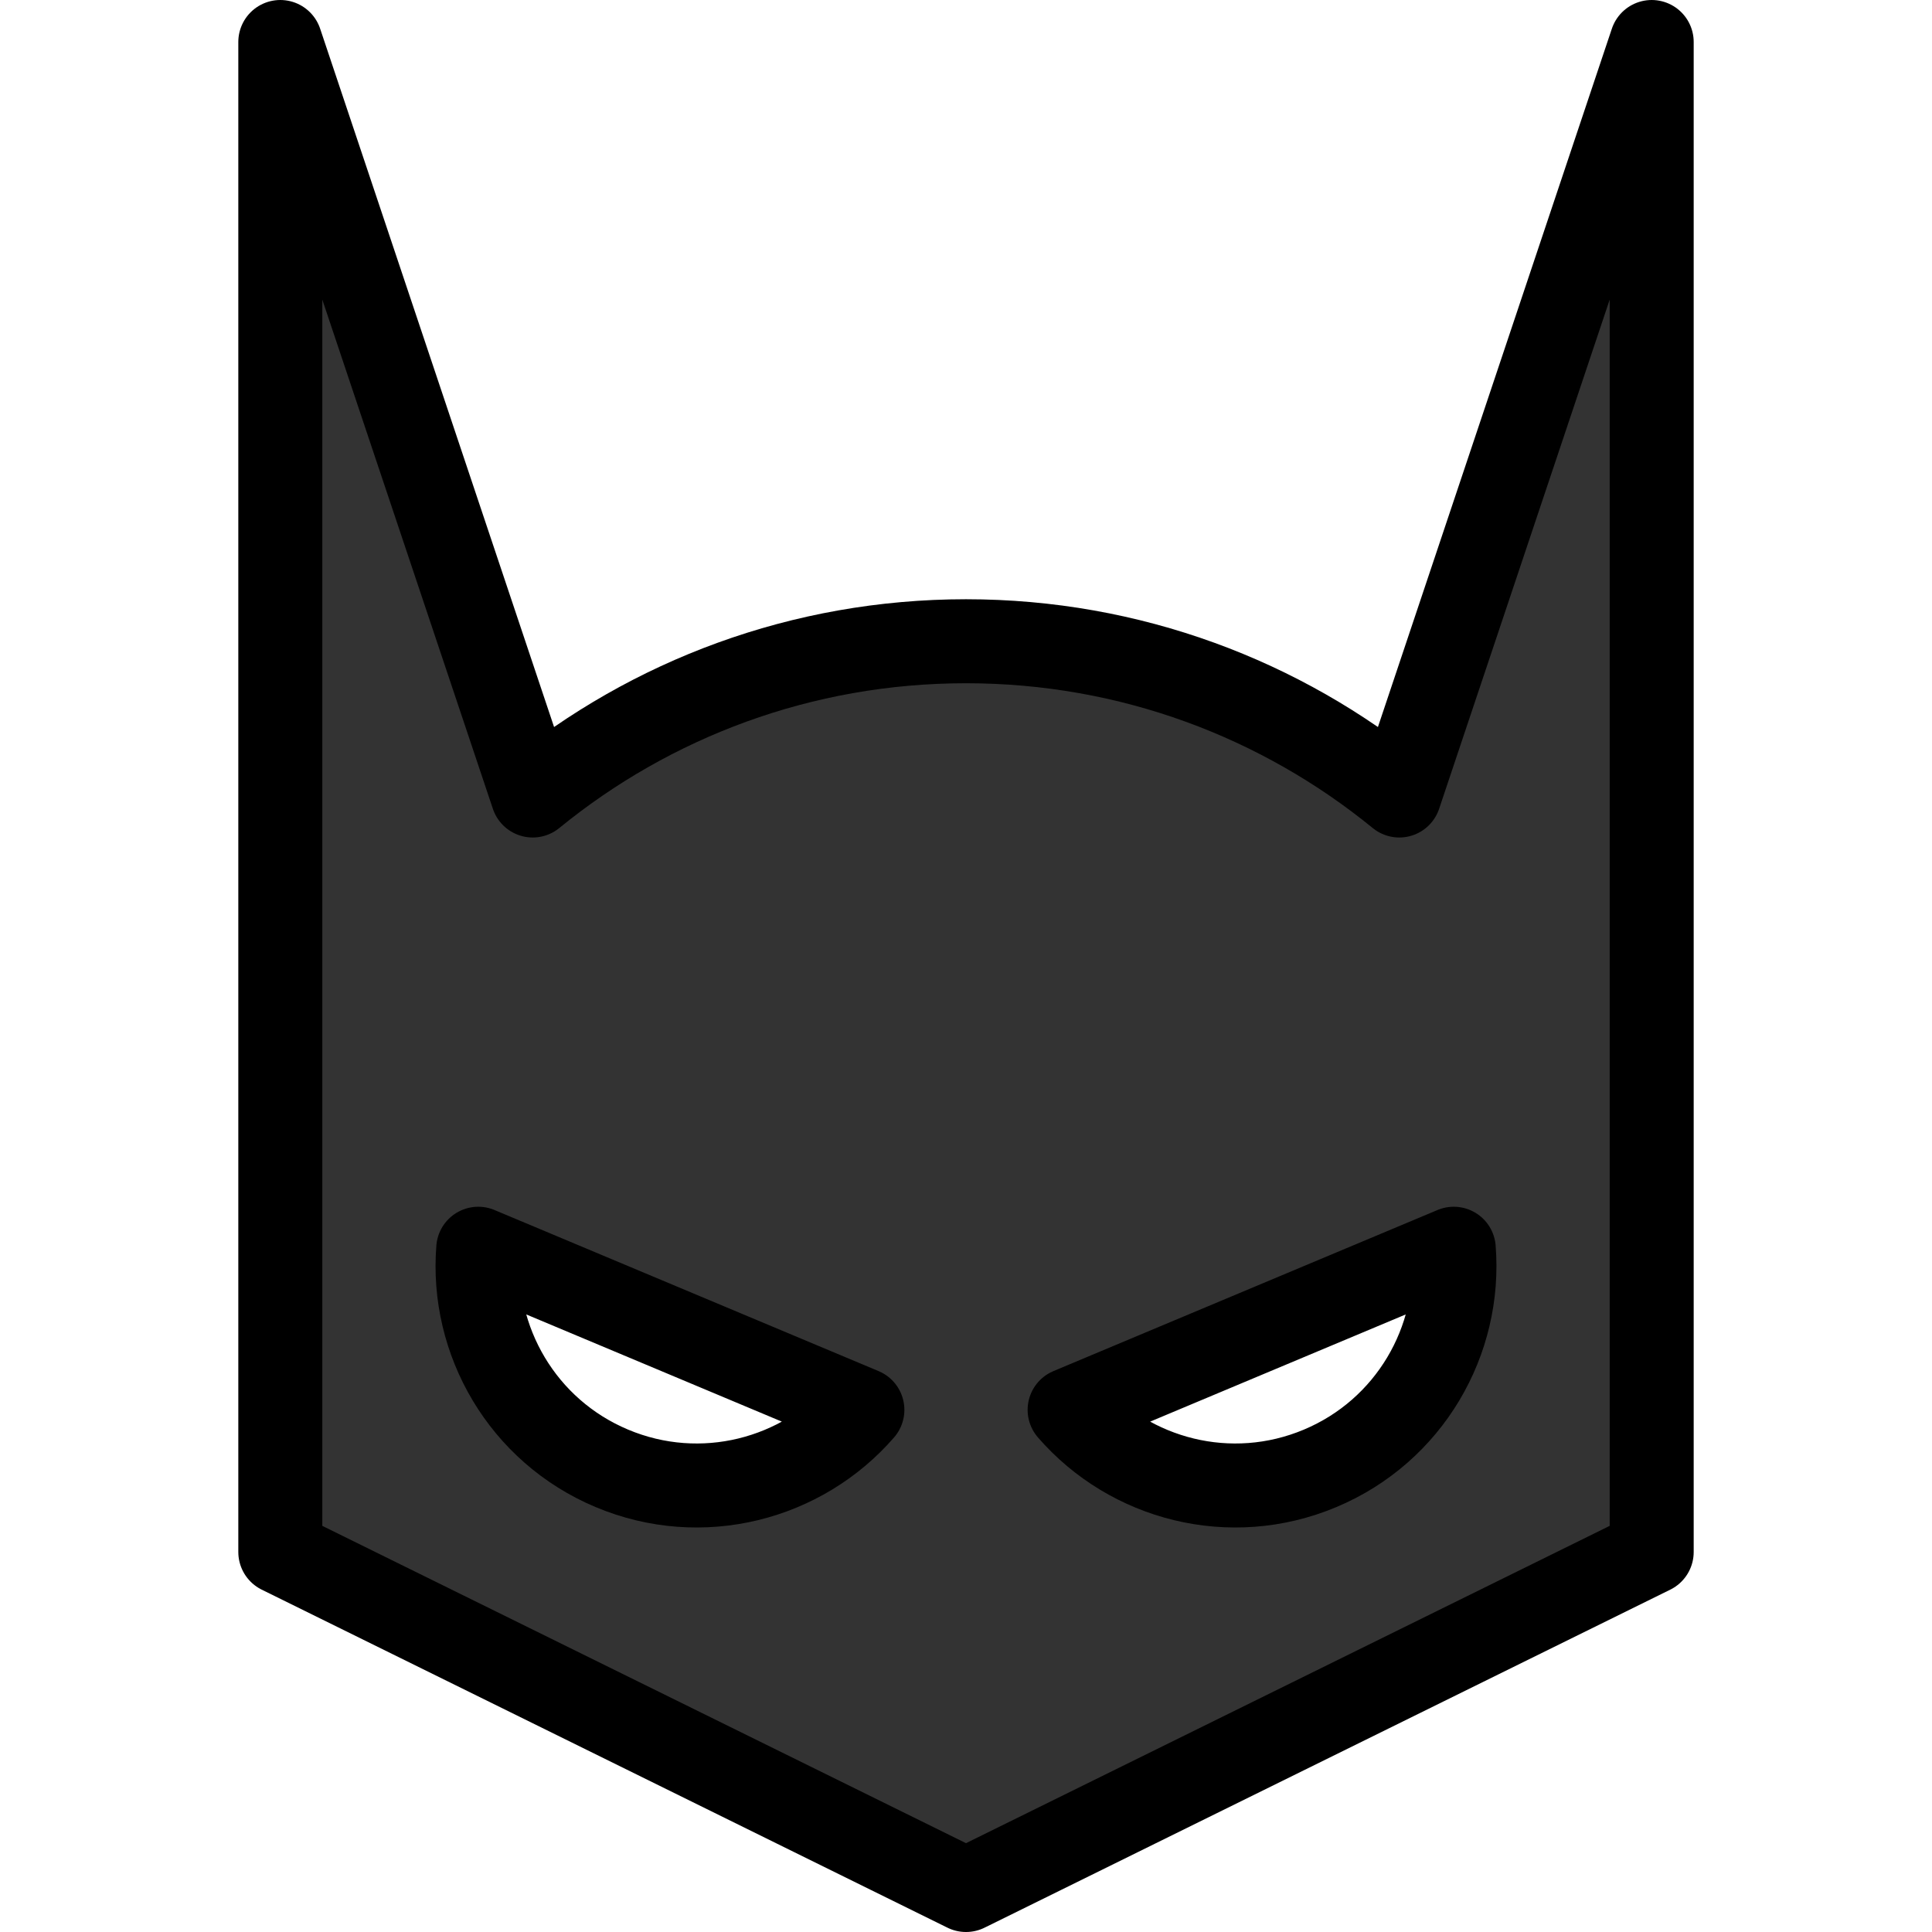 <?xml version="1.0" encoding="iso-8859-1"?>
<!-- Generator: Adobe Illustrator 17.1.0, SVG Export Plug-In . SVG Version: 6.00 Build 0)  -->
<!DOCTYPE svg PUBLIC "-//W3C//DTD SVG 1.1//EN" "http://www.w3.org/Graphics/SVG/1.1/DTD/svg11.dtd">
<svg version="1.1" id="Capa_1" xmlns="http://www.w3.org/2000/svg" xmlns:xlink="http://www.w3.org/1999/xlink" x="0px" y="0px"
	 viewBox="0 0 460 460" style="enable-background:new 0 0 460 460;" xml:space="preserve">
<path style="fill:#333333;stroke:#000000;stroke-width:20;stroke-linecap:round;stroke-linejoin:round;stroke-miterlimit:10;" d="
	M333.162,189.405c-28.121-22.955-64.031-36.728-103.162-36.728s-75.041,13.773-103.162,36.728L66.74,10v359.52L230,450l163.26-80.48
	V10L333.162,189.405z M145.707,349.617c-21.338-8.949-33.595-30.424-31.84-52.297l91.46,38.359
	C190.953,352.26,167.045,358.566,145.707,349.617z M314.293,349.617c-21.338,8.949-45.246,2.643-59.62-13.938l91.46-38.359
	C347.888,319.193,335.631,340.668,314.293,349.617z"/>
<g>
</g>
<g>
</g>
<g>
</g>
<g>
</g>
<g>
</g>
<g>
</g>
<g>
</g>
<g>
</g>
<g>
</g>
<g>
</g>
<g>
</g>
<g>
</g>
<g>
</g>
<g>
</g>
<g>
</g>
</svg>

